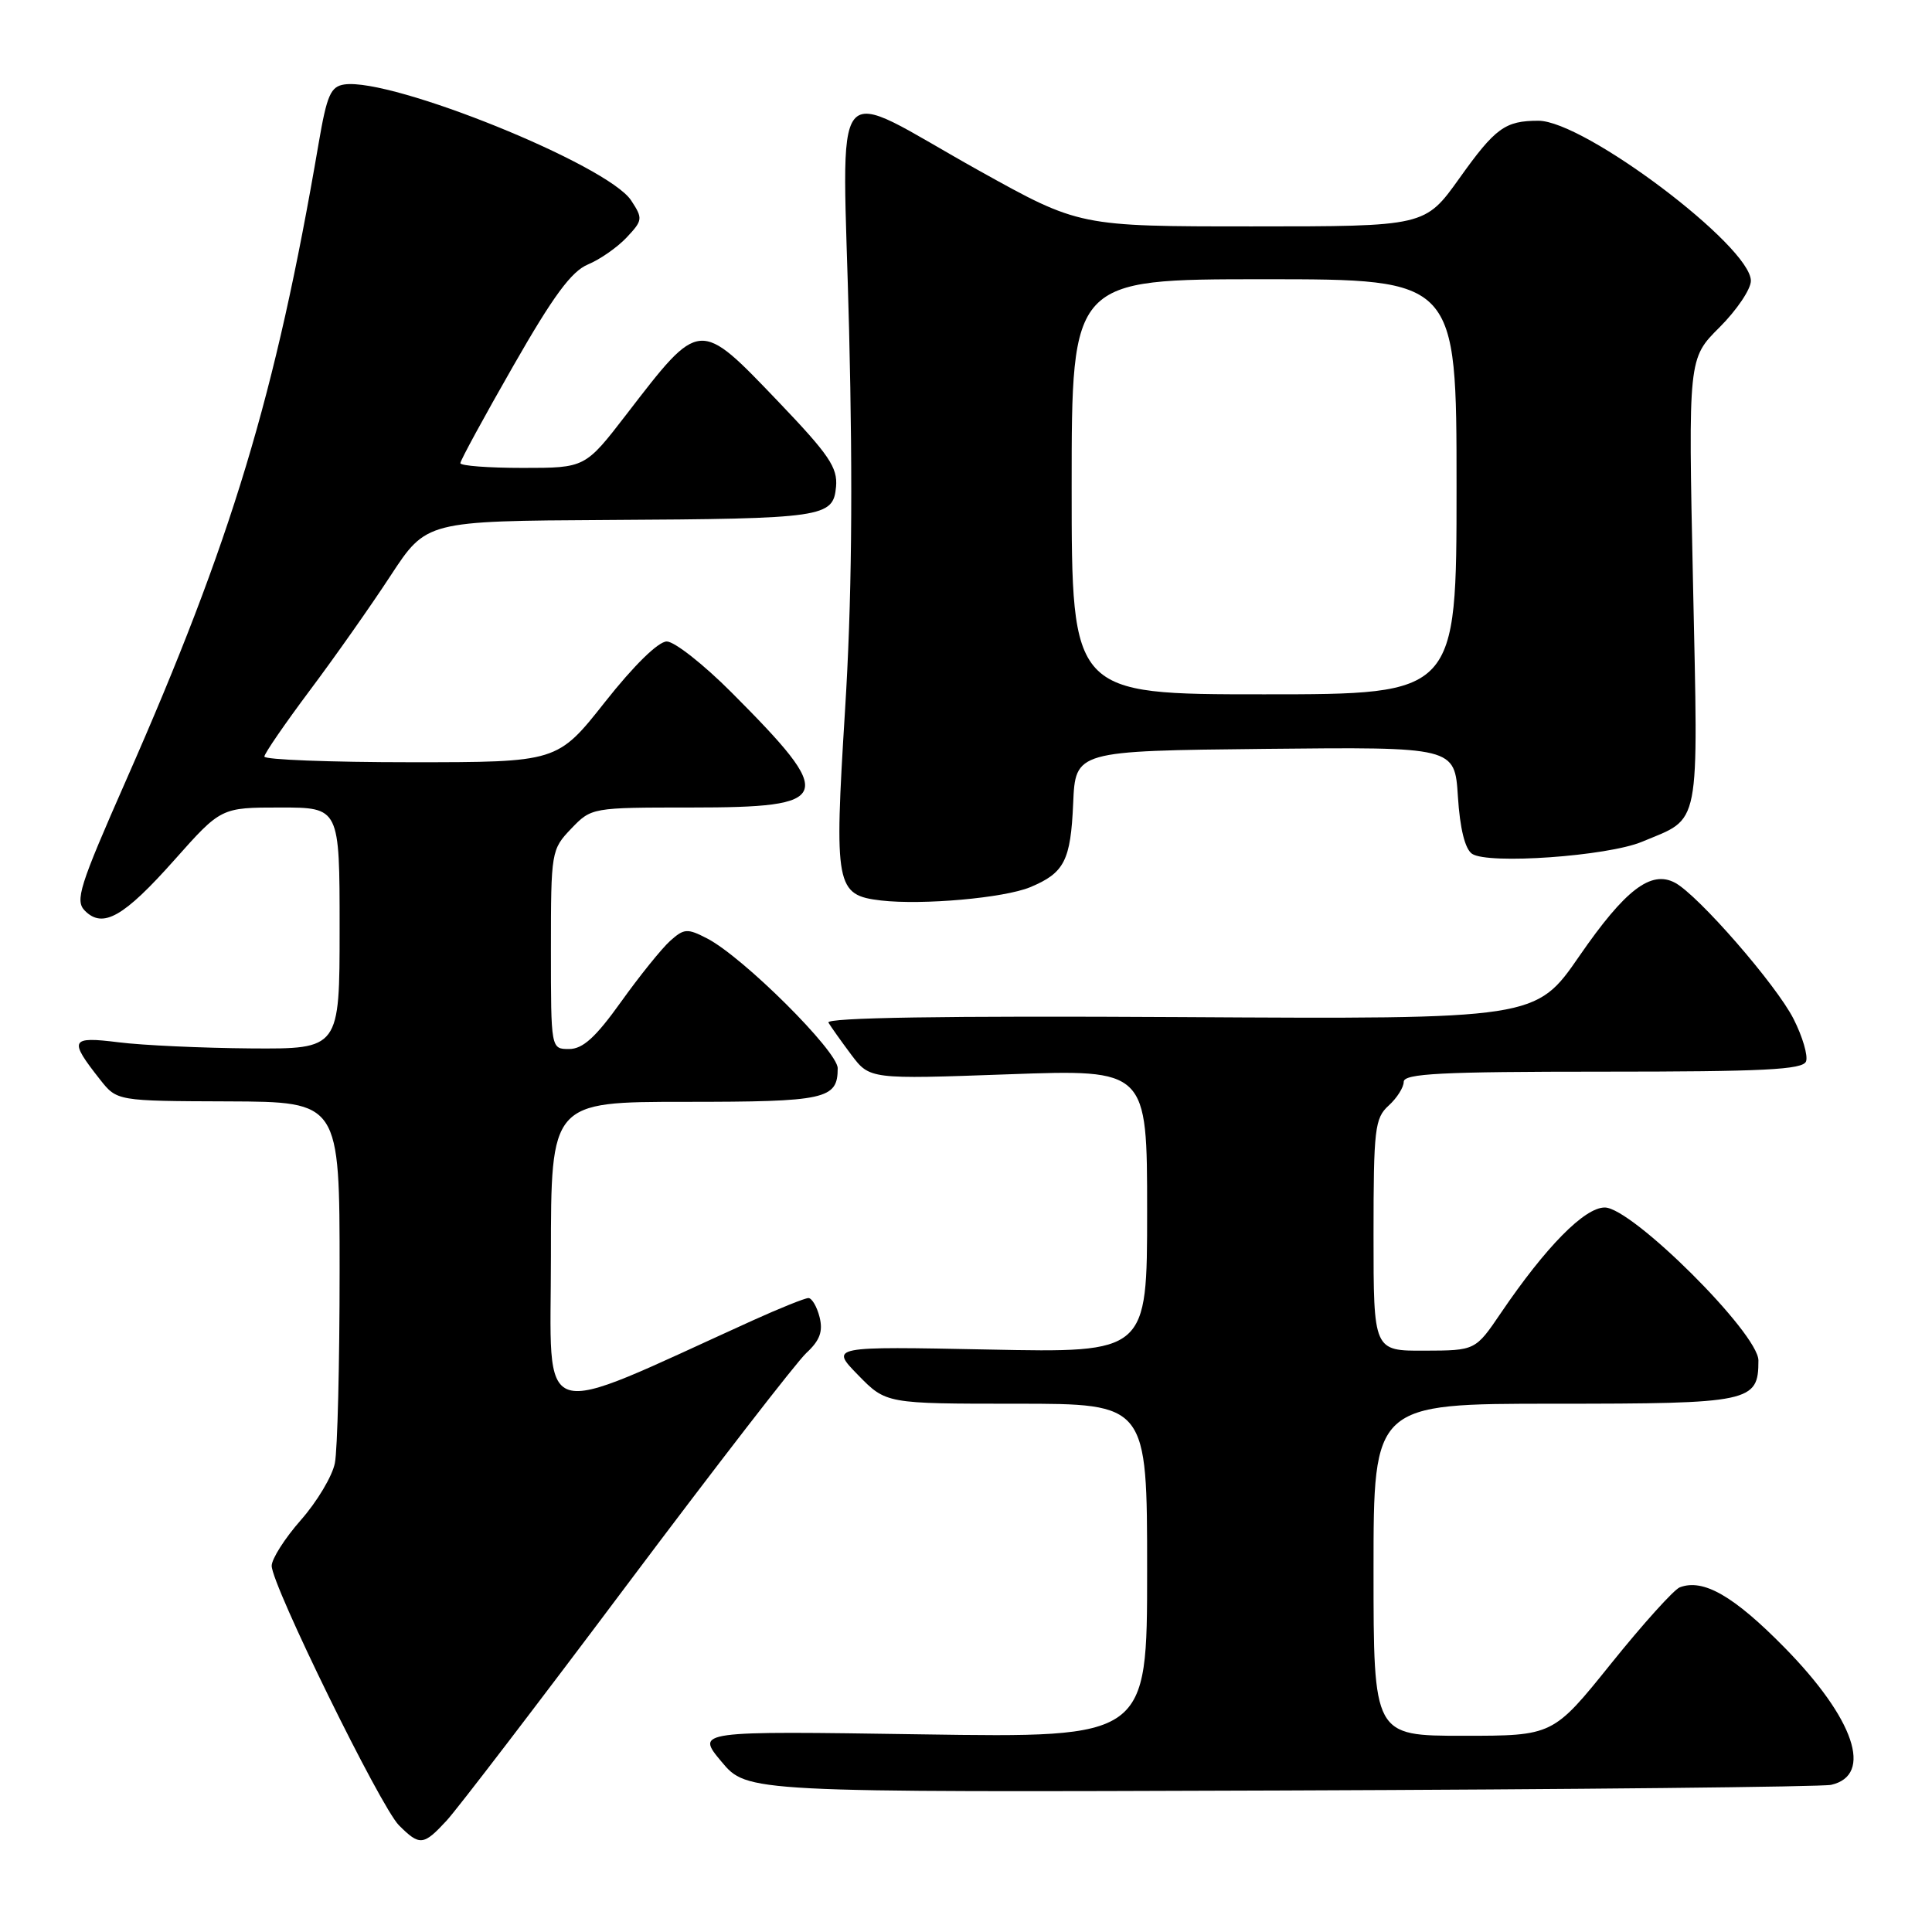 <?xml version="1.0" encoding="UTF-8" standalone="no"?>
<!DOCTYPE svg PUBLIC "-//W3C//DTD SVG 1.1//EN" "http://www.w3.org/Graphics/SVG/1.1/DTD/svg11.dtd" >
<svg xmlns="http://www.w3.org/2000/svg" xmlns:xlink="http://www.w3.org/1999/xlink" version="1.1" viewBox="0 0 256 256">
 <g >
 <path fill="currentColor"
d=" M 59.17 241.25 C 60.57 239.74 71.33 225.68 83.08 210.00 C 94.84 194.32 105.53 180.50 106.84 179.28 C 108.64 177.61 109.07 176.43 108.60 174.53 C 108.25 173.14 107.58 172.00 107.12 172.00 C 106.66 172.00 103.33 173.34 99.73 174.97 C 70.44 188.25 73.00 189.06 73.00 166.44 C 73.00 146.00 73.00 146.00 90.80 146.00 C 109.43 146.00 111.00 145.66 111.00 141.55 C 111.00 139.28 98.45 126.80 93.70 124.35 C 91.07 122.99 90.64 123.02 88.79 124.68 C 87.68 125.68 84.75 129.31 82.29 132.75 C 78.93 137.45 77.23 139.00 75.41 139.00 C 73.00 139.00 73.00 139.00 73.00 125.80 C 73.00 112.85 73.05 112.56 75.69 109.80 C 78.37 107.01 78.42 107.00 91.56 107.00 C 110.47 107.00 110.91 105.77 96.93 91.75 C 93.23 88.04 89.37 85.00 88.35 85.00 C 87.23 85.00 84.00 88.16 80.18 93.00 C 73.86 101.00 73.86 101.00 54.43 101.00 C 43.74 101.00 35.01 100.66 35.03 100.25 C 35.04 99.84 37.75 95.90 41.04 91.50 C 44.34 87.10 49.16 80.25 51.76 76.27 C 56.50 69.04 56.50 69.04 80.50 68.90 C 109.22 68.74 110.40 68.56 110.78 64.50 C 111.01 61.95 109.85 60.25 103.16 53.25 C 92.58 42.20 92.81 42.18 83.02 54.89 C 77.54 62.00 77.54 62.00 69.27 62.00 C 64.72 62.00 61.00 61.72 61.00 61.37 C 61.00 61.02 64.15 55.23 68.01 48.49 C 73.32 39.20 75.72 35.95 77.91 35.04 C 79.50 34.38 81.81 32.77 83.04 31.46 C 85.17 29.19 85.20 28.95 83.63 26.56 C 80.54 21.85 51.98 10.29 45.64 11.19 C 43.81 11.46 43.32 12.58 42.22 19.00 C 36.51 52.41 30.72 71.60 16.73 103.34 C 10.50 117.48 9.91 119.34 11.26 120.69 C 13.64 123.07 16.40 121.50 23.12 113.94 C 29.29 107.00 29.29 107.00 37.15 107.00 C 45.00 107.00 45.00 107.00 45.00 123.00 C 45.00 139.00 45.00 139.00 33.25 138.92 C 26.79 138.87 18.90 138.51 15.72 138.11 C 9.30 137.31 9.08 137.75 13.26 143.05 C 15.50 145.89 15.50 145.89 30.25 145.94 C 45.00 146.00 45.00 146.00 45.00 168.38 C 45.00 180.68 44.72 192.16 44.37 193.88 C 44.03 195.60 42.01 198.98 39.87 201.41 C 37.74 203.83 36.00 206.56 36.00 207.48 C 36.00 210.02 50.42 239.42 52.86 241.86 C 55.61 244.61 56.11 244.56 59.17 241.25 Z  M 242.64 236.50 C 248.26 235.22 245.72 227.74 236.47 218.32 C 229.74 211.47 225.69 209.14 222.58 210.33 C 221.80 210.63 217.70 215.18 213.47 220.44 C 205.78 230.00 205.78 230.00 193.89 230.00 C 182.00 230.00 182.00 230.00 182.00 208.00 C 182.00 186.00 182.00 186.00 205.93 186.00 C 232.02 186.00 233.00 185.79 233.00 180.27 C 233.00 176.68 216.24 160.00 212.64 160.00 C 209.95 160.00 204.82 165.22 198.88 173.97 C 195.50 178.95 195.50 178.95 188.75 178.97 C 182.00 179.00 182.00 179.00 182.00 163.65 C 182.00 149.58 182.17 148.16 184.00 146.50 C 185.10 145.50 186.00 144.08 186.00 143.35 C 186.00 142.25 190.95 142.00 212.39 142.00 C 233.70 142.00 238.89 141.74 239.31 140.64 C 239.59 139.90 238.85 137.36 237.66 135.02 C 235.37 130.49 225.03 118.62 221.95 116.97 C 218.76 115.27 215.35 117.88 209.28 126.67 C 203.50 135.05 203.50 135.05 156.34 134.77 C 125.11 134.59 109.39 134.84 109.77 135.50 C 110.10 136.05 111.46 137.97 112.80 139.76 C 115.25 143.01 115.25 143.01 133.62 142.35 C 152.00 141.69 152.00 141.69 152.00 160.47 C 152.00 179.25 152.00 179.25 130.99 178.82 C 109.99 178.40 109.99 178.40 113.70 182.20 C 117.41 186.00 117.41 186.00 134.70 186.00 C 152.00 186.00 152.00 186.00 152.00 208.13 C 152.00 230.26 152.00 230.26 122.10 229.81 C 92.20 229.36 92.20 229.36 95.60 233.43 C 99.00 237.50 99.00 237.50 169.75 237.25 C 208.66 237.11 241.46 236.77 242.64 236.50 Z  M 136.50 117.56 C 141.04 115.67 141.87 114.04 142.20 106.46 C 142.50 99.50 142.50 99.50 167.63 99.23 C 192.76 98.97 192.76 98.97 193.18 105.55 C 193.45 109.79 194.12 112.49 195.05 113.13 C 197.15 114.57 213.00 113.45 217.57 111.54 C 225.44 108.25 225.03 110.32 224.33 77.12 C 223.70 47.50 223.70 47.50 227.85 43.37 C 230.13 41.09 232.00 38.32 232.00 37.21 C 232.00 32.63 209.93 16.00 203.85 16.00 C 199.44 16.00 198.14 16.94 193.38 23.62 C 188.82 30.00 188.82 30.00 165.92 30.00 C 143.01 30.00 143.01 30.00 129.75 22.62 C 109.47 11.32 111.65 8.66 112.51 43.75 C 113.02 64.56 112.86 79.95 111.97 94.14 C 110.52 117.50 110.73 118.61 116.75 119.32 C 122.24 119.95 133.04 118.99 136.50 117.56 Z  M 142.00 64.50 C 142.00 37.00 142.00 37.00 167.50 37.00 C 193.00 37.00 193.00 37.00 193.00 64.50 C 193.00 92.00 193.00 92.00 167.50 92.00 C 142.00 92.00 142.00 92.00 142.00 64.50 Z "/>
</g>
</svg>